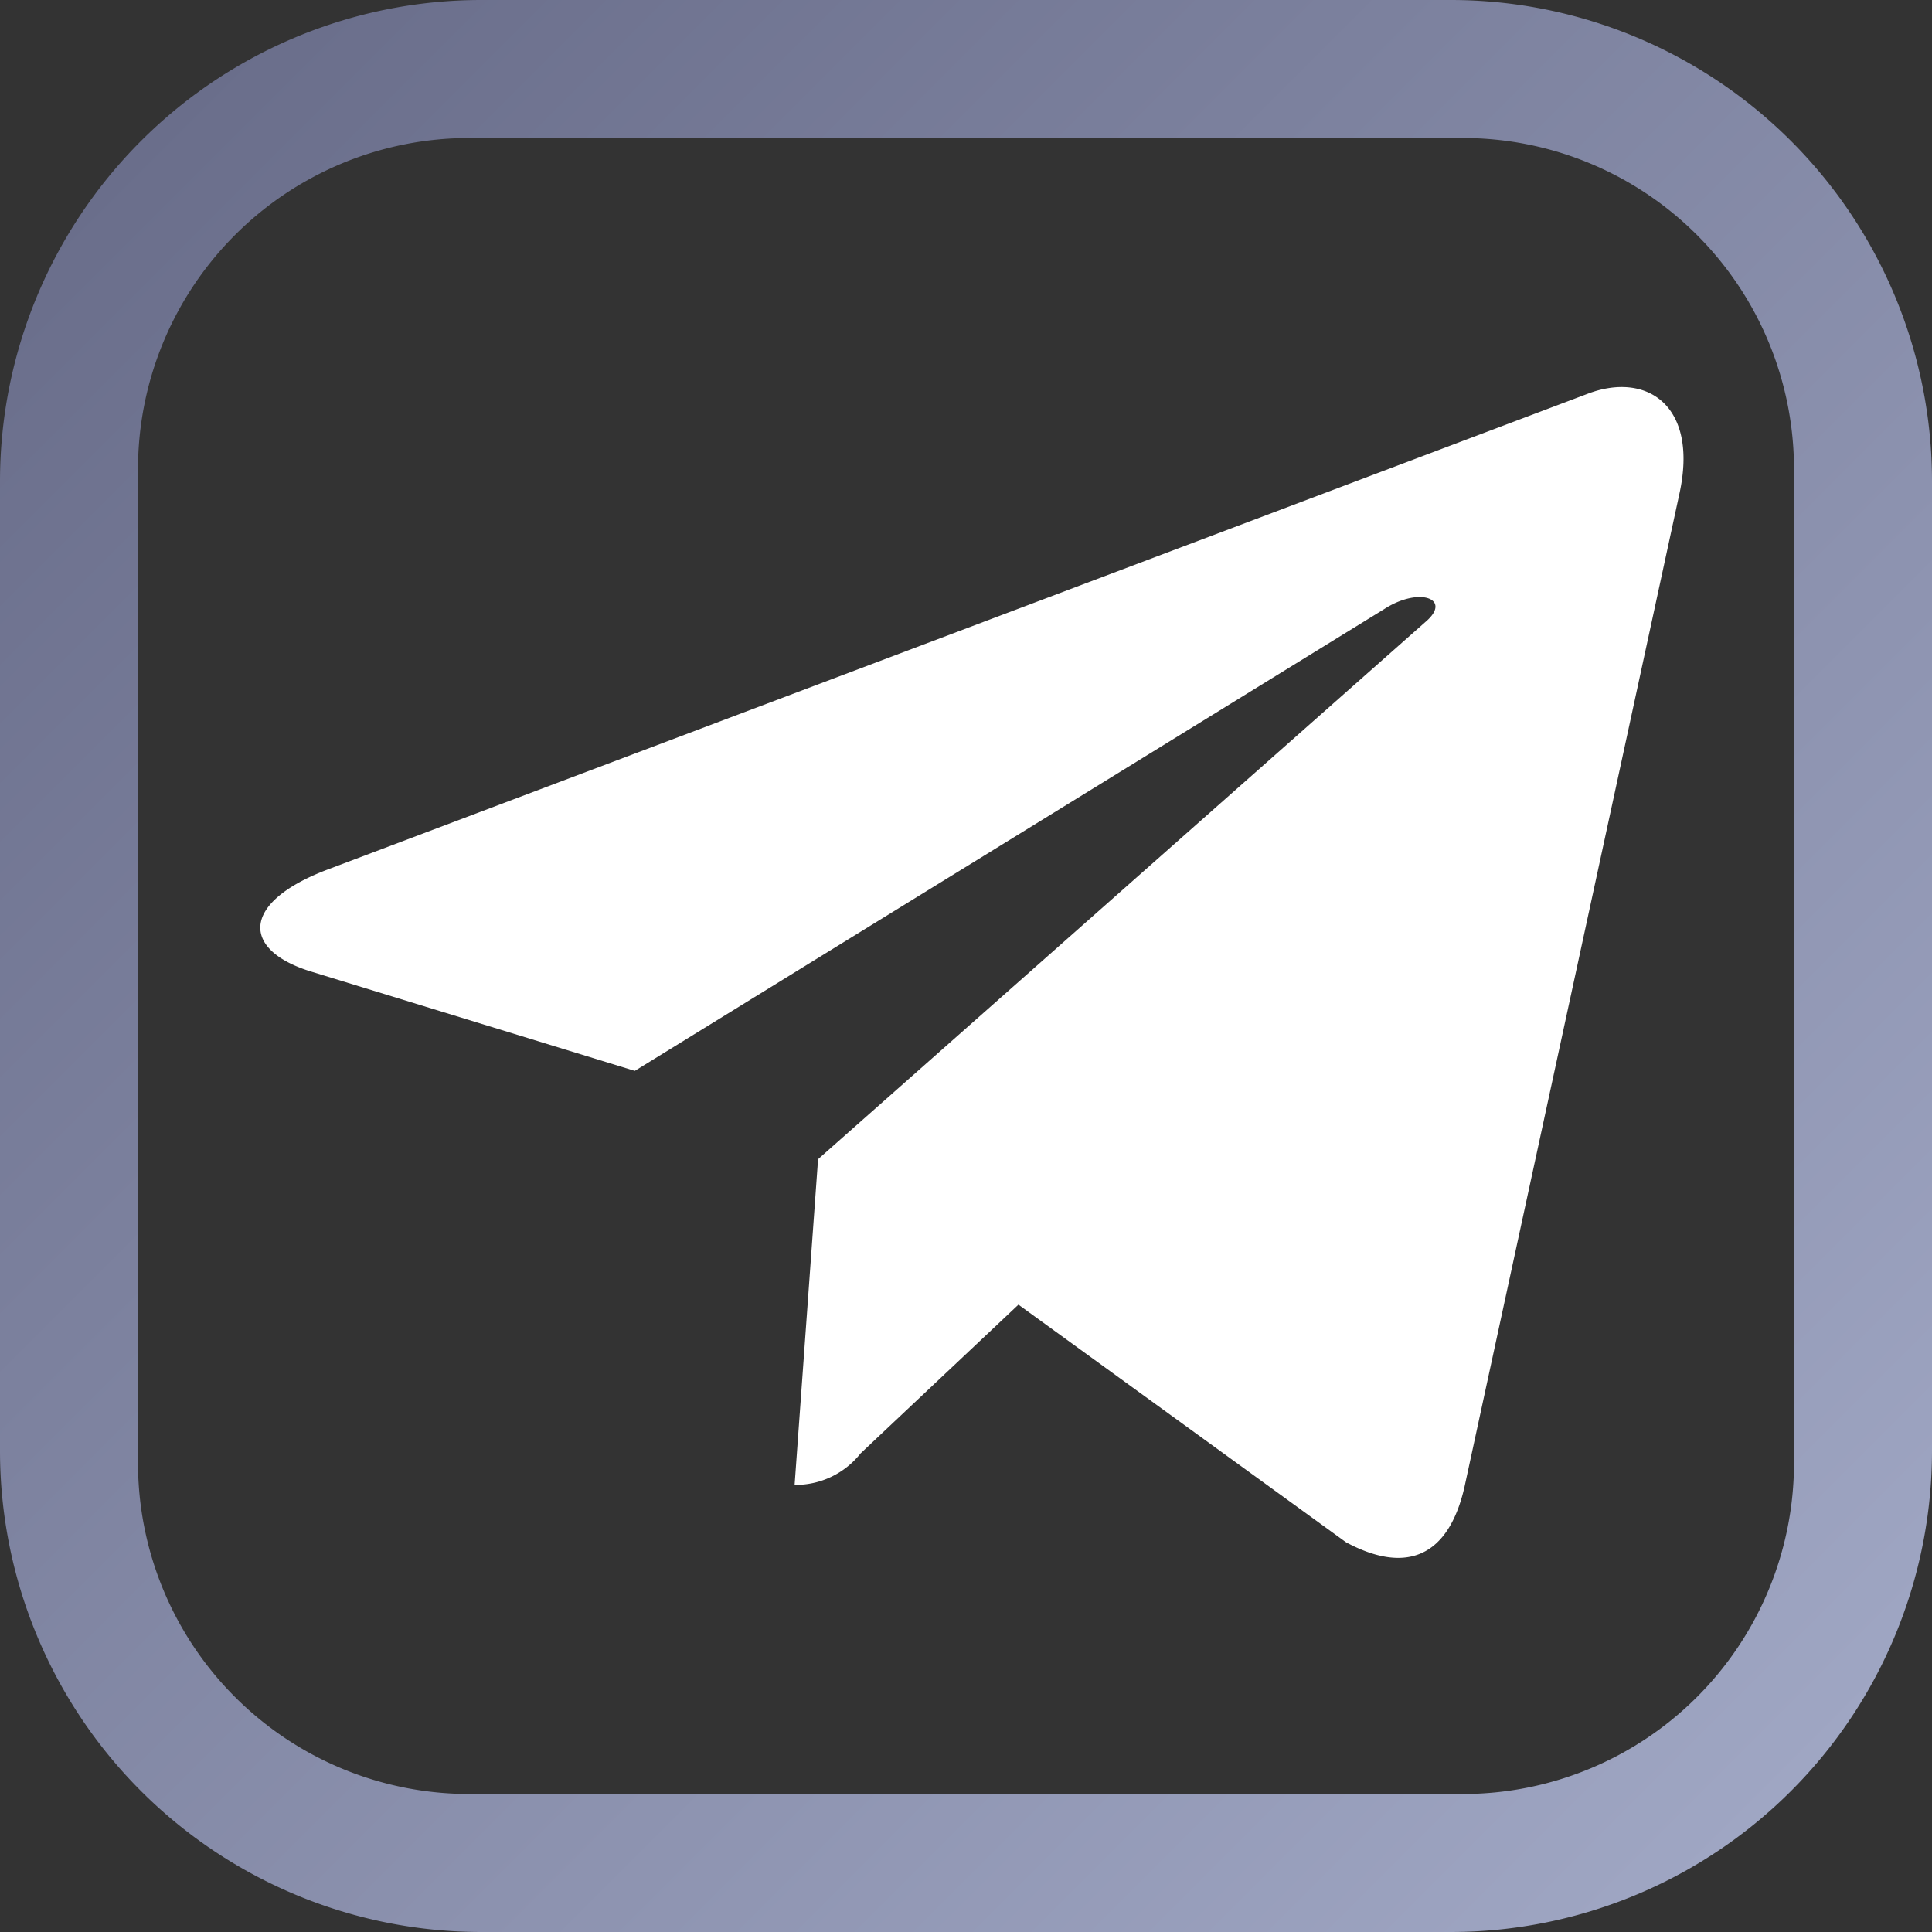 <svg xmlns="http://www.w3.org/2000/svg" viewBox="0 0 70 70"><rect x="0" y="0" width="70" height="70" fill="#333333" stroke="none"/><defs><linearGradient id="Безымянный_градиент_30" x1="5.11" y1="5.11" x2="64.89" y2="64.89" gradientUnits="userSpaceOnUse"><stop offset="0" stop-color="#6a6e8b"/><stop offset="1" stop-color="#9fa6c3"/></linearGradient></defs><g id="Слой_2" data-name="Слой 2"><g id="Слой_1-2" data-name="Слой 1"><path d="M52.57 0H17.43A17.44 17.44 0 000 17.43v35.14A17.44 17.44 0 0017.43 70h35.14A17.44 17.44 0 0070 52.57V17.43A17.44 17.44 0 0052.57 0zM65 53a12 12 0 01-12 12H17A12 12 0 015 53V17A12 12 0 0117 5h36a12 12 0 0112 12z" fill="url(#Безымянный_градиент_30)"/><path d="M60.85 17.88l-7.79 36c-.58 2.53-2.11 3.17-4.29 2L36.9 47.27l-5.72 5.39a3 3 0 01-2.39 1.14l.85-11.8 22-19.46c1-.84-.21-1.3-1.49-.47L23 38.8l-11.7-3.59c-2.55-.77-2.6-2.49.53-3.69l45.74-17.27c2.12-.78 3.97.46 3.28 3.63z" fill="#fff"/></g></g></svg>